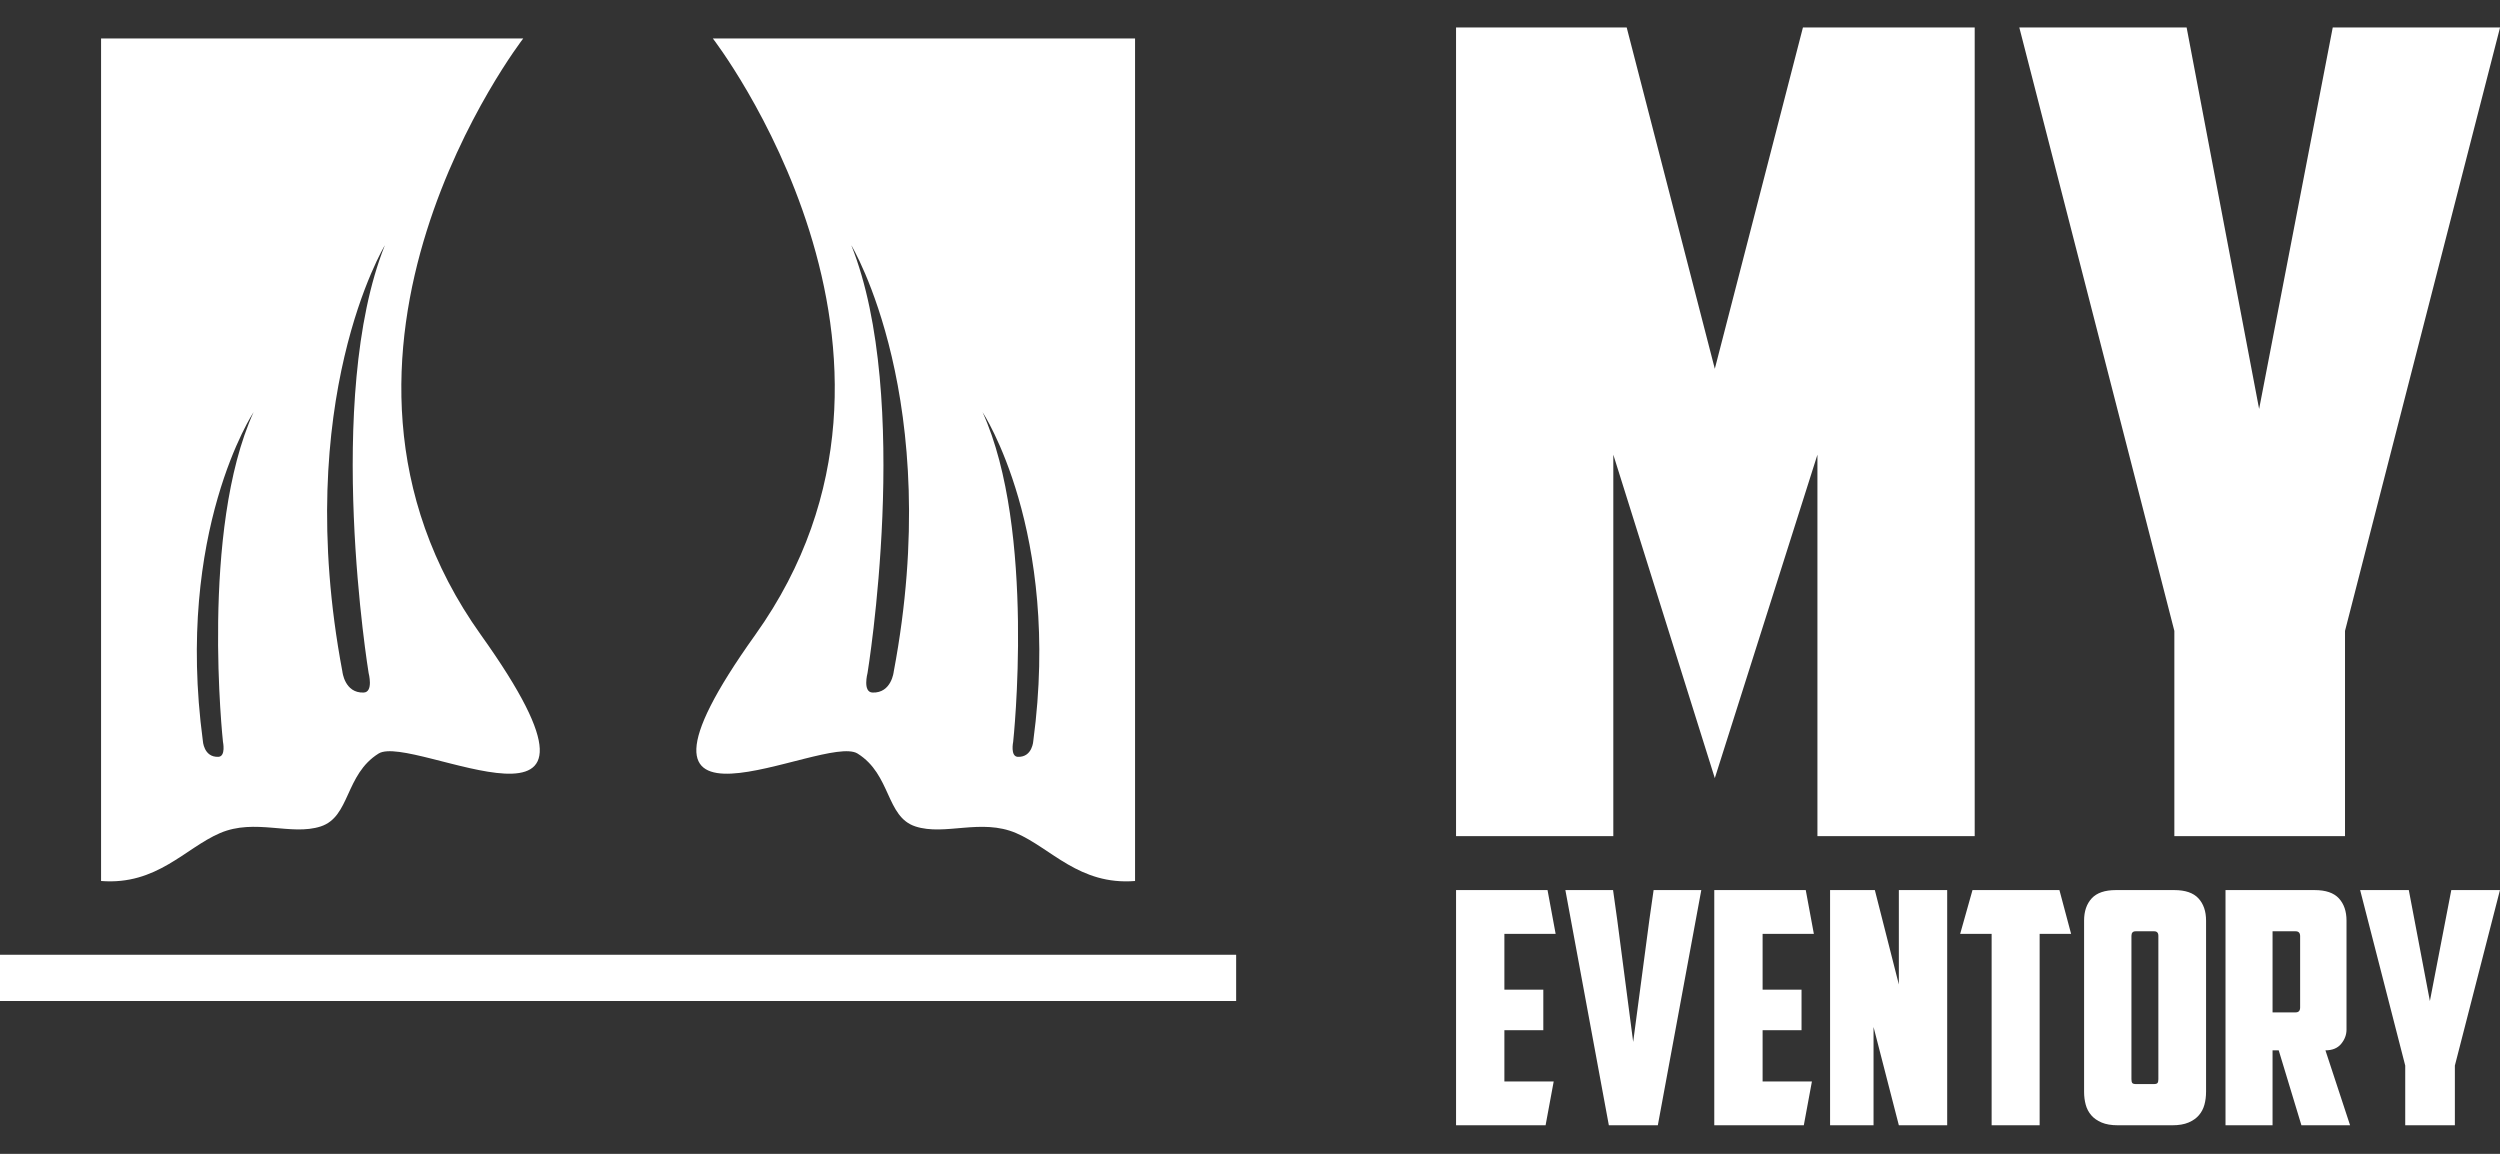 <?xml version="1.0" encoding="UTF-8"?>
<svg viewBox="0 0 455 210" xmlns="http://www.w3.org/2000/svg">
<rect x="0" y="0" width="455" height="210" fill="#333333" stroke="none"/>
<g transform="matrix(2.509 0 0 2.509 -13.377 -32.104)" featurekey="symbol1" fill="#ffffff">
<g xmlns="http://www.w3.org/2000/svg">
<path d="m57.039 15.584s17.664 22.829 3.072 43.271c-12.047 16.874 4.98 7.075 7.427 8.602 2.444 1.524 2.051 4.588 4.195 5.287 2.142 0.7 4.772-0.606 7.307 0.483 2.533 1.087 4.578 3.795 8.627 3.475v-61.118h-30.628zm13.124 45.924s-0.154 1.574-1.539 1.525c-0.731-0.026-0.363-1.417-0.363-1.417s3.261-19.922-1.176-31.028c0 0 6.79 11.214 3.078 30.92zm10.125 5.013s-0.054 1.212-1.122 1.175c-0.562-0.021-0.34-1.091-0.34-1.091s1.668-15.355-2.222-23.915c0 0 5.712 8.644 3.684 23.831z"/>
<path d="m12.663 15.584v61.118c4.051 0.32 6.094-2.388 8.628-3.475 2.536-1.09 5.163 0.217 7.307-0.483 2.143-0.699 1.751-3.763 4.196-5.287 2.445-1.526 19.473 8.272 7.425-8.602-14.592-20.442 3.07-43.271 3.07-43.271h-30.626zm20.586 15.004c-4.438 11.105-1.178 31.028-1.178 31.028s0.367 1.391-0.363 1.417c-1.384 0.049-1.541-1.525-1.541-1.525-3.712-19.706 3.082-30.92 3.082-30.92zm-9.522 12.102c-3.891 8.56-2.222 23.915-2.222 23.915s0.224 1.07-0.339 1.091c-1.069 0.037-1.122-1.175-1.122-1.175-2.027-15.187 3.683-23.831 3.683-23.831z"/>
<rect x="5.331" y="82.053" width="89.669" height="3.354"/>
</g>
</g>
<g transform="matrix(10.15 0 0 10.15 258.91 -50.823)" featurekey="text1" fill="#ffffff">
<path d="m3.42 13.16v6.84h-2.82v-14.5h3.06l1.58 6.12 1.58-6.12h3.08v14.5h-2.82v-6.84l-1.84 5.8zm13.12 6.84h-3.06v-3.68l-2.78-10.82h3l1.3 6.84 1.32-6.84h3l-2.78 10.82v3.68z"/>
</g>
<g transform="matrix(2.952 0 0 2.952 263.23 145.76)" featurekey="text2" fill="#ffffff">
<path d="m0.6 5.5h5.64l0.5 2.7h-3.16v3.44h2.4v2.5h-2.4v3.16h3.04l-0.5 2.7h-5.52v-14.5zm12.18 0h2.94l-2.68 14.5h-3.02l-2.68-14.5h2.94l0.26 1.86 0.98 7.5 1-7.54zm3.74 0h5.64l0.5 2.7h-3.16v3.44h2.4v2.5h-2.4v3.16h3.04l-0.5 2.7h-5.52v-14.5zm7.14 0h2.76l1.48 5.82v-5.82h2.98v14.5h-2.98l-1.56-6.06v6.06h-2.68v-14.5zm14.14 0l0.72 2.7h-1.94v11.8h-2.96v-11.8h-1.94l0.76-2.7h5.36zm4.7 2.54q-0.26 0-0.26 0.28v8.84q0 0.16 0.05 0.23t0.23 0.07h1.1q0.18 0 0.23-0.07t0.05-0.23v-8.84q0-0.28-0.26-0.28h-1.14zm4.34 9.9q0 0.42-0.1 0.79t-0.34 0.65-0.64 0.45-1 0.17h-3.36q-0.6 0-1-0.17t-0.64-0.45-0.34-0.65-0.1-0.79v-10.56q0-0.86 0.47-1.37t1.49-0.51h3.6q1.02 0 1.49 0.51t0.47 1.37v10.56zm4.1-9.9v5h1.42q0.28 0 0.28-0.3v-4.4q0-0.3-0.28-0.3h-1.42zm4.56 6.06q0 0.48-0.33 0.88t-0.97 0.4l1.52 4.62h-3l-1.4-4.62h-0.38v4.62h-2.9v-14.5h5.5q1.02 0 1.49 0.51t0.47 1.37v6.72zm6.68 5.9h-3.06v-3.68l-2.78-10.82h3l1.3 6.84 1.32-6.84h3l-2.78 10.82v3.68z"/>
</g>
</svg>

